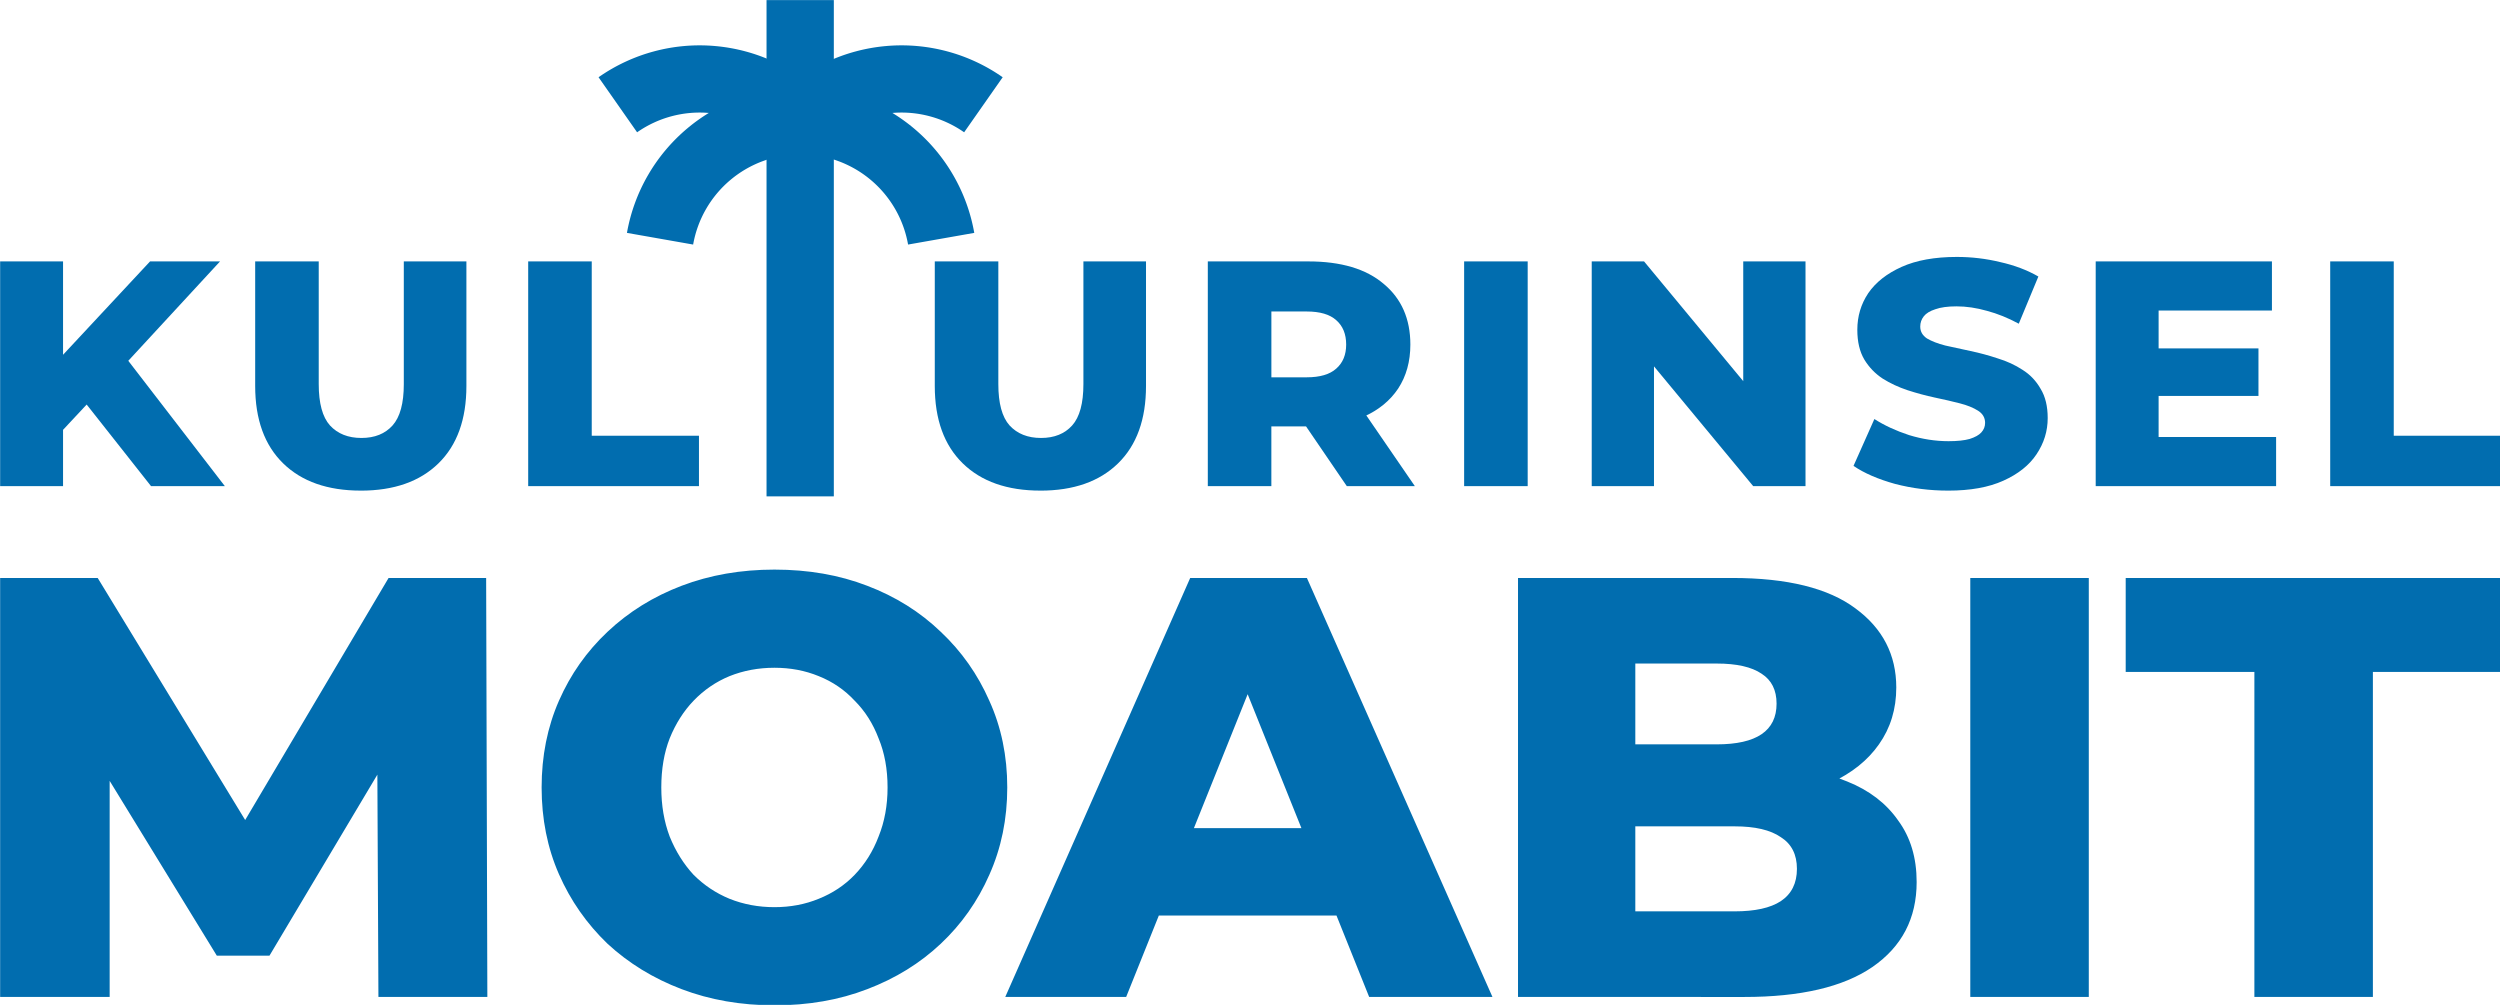 <?xml version="1.0" encoding="UTF-8" standalone="no"?>
<!-- Created with Inkscape (http://www.inkscape.org/) -->

<svg
   width="836.656"
   height="336.302"
   viewBox="0 0 221.365 88.98"
   version="1.1"
   id="svg1"
   xmlns:xlink="http://www.w3.org/1999/xlink"
   xmlns="http://www.w3.org/2000/svg"
   xmlns:svg="http://www.w3.org/2000/svg">
  <defs
     id="defs1">
    <linearGradient
       id="swatch703"
       gradientTransform="matrix(0.767,0,0,0.767,-2941.013,-3161.753)">
      <stop
         style="stop-color:#016daf;stop-opacity:1;"
         offset="0"
         id="stop703" />
    </linearGradient>
    <linearGradient
       xlink:href="#swatch703"
       id="linearGradient38"
       gradientUnits="userSpaceOnUse"
       gradientTransform="matrix(0.249,0,0,0.249,-466.876,-1020.911)"
       x1="2277.518"
       y1="4294.443"
       x2="2617.106"
       y2="4294.443" />
    <linearGradient
       xlink:href="#swatch703"
       id="linearGradient39"
       gradientUnits="userSpaceOnUse"
       gradientTransform="matrix(0.248,0,0,0.248,-464.441,-1016.879)"
       x1="2277.518"
       y1="4294.443"
       x2="2617.106"
       y2="4294.443" />
    <linearGradient
       xlink:href="#swatch703"
       id="linearGradient3"
       gradientUnits="userSpaceOnUse"
       gradientTransform="matrix(0.248,0,0,0.384,-464.569,-1597.305)"
       x1="2277.518"
       y1="4294.443"
       x2="2617.106"
       y2="4294.443" />
    <linearGradient
       id="swatch828"
       gradientTransform="matrix(0.083,0,0,0.059,-4.515338e-6,2.9023726e-6)">
      <stop
         style="stop-color:#ede4d9;stop-opacity:1;"
         offset="0"
         id="stop828" />
    </linearGradient>
    <linearGradient
       xlink:href="#swatch703"
       id="linearGradient49"
       gradientUnits="userSpaceOnUse"
       gradientTransform="matrix(0.249,0,0,0.249,-466.876,-1020.911)"
       x1="2277.518"
       y1="4294.443"
       x2="2617.106"
       y2="4294.443" />
    <linearGradient
       xlink:href="#swatch703"
       id="linearGradient50"
       gradientUnits="userSpaceOnUse"
       gradientTransform="matrix(0.249,0,0,0.249,-466.876,-1020.911)"
       x1="2277.518"
       y1="4294.443"
       x2="2617.106"
       y2="4294.443" />
    <linearGradient
       xlink:href="#swatch703"
       id="linearGradient51"
       gradientUnits="userSpaceOnUse"
       gradientTransform="matrix(0.249,0,0,0.249,-466.876,-1020.911)"
       x1="2277.518"
       y1="4294.443"
       x2="2617.106"
       y2="4294.443" />
    <linearGradient
       xlink:href="#swatch703"
       id="linearGradient52"
       gradientUnits="userSpaceOnUse"
       gradientTransform="matrix(0.249,0,0,0.249,-466.876,-1020.911)"
       x1="2277.518"
       y1="4294.443"
       x2="2617.106"
       y2="4294.443" />
    <linearGradient
       xlink:href="#swatch703"
       id="linearGradient53"
       gradientUnits="userSpaceOnUse"
       gradientTransform="matrix(0.249,0,0,0.249,-466.876,-1020.911)"
       x1="2277.518"
       y1="4294.443"
       x2="2617.106"
       y2="4294.443" />
    <linearGradient
       xlink:href="#swatch703"
       id="linearGradient54"
       gradientUnits="userSpaceOnUse"
       gradientTransform="matrix(0.249,0,0,0.249,-466.876,-1020.911)"
       x1="2277.518"
       y1="4294.443"
       x2="2617.106"
       y2="4294.443" />
    <linearGradient
       xlink:href="#swatch703"
       id="linearGradient55"
       gradientUnits="userSpaceOnUse"
       gradientTransform="matrix(0.249,0,0,0.249,-466.876,-1020.911)"
       x1="2277.518"
       y1="4294.443"
       x2="2617.106"
       y2="4294.443" />
    <linearGradient
       xlink:href="#swatch703"
       id="linearGradient56"
       gradientUnits="userSpaceOnUse"
       gradientTransform="matrix(0.249,0,0,0.249,-466.876,-1020.911)"
       x1="2277.518"
       y1="4294.443"
       x2="2617.106"
       y2="4294.443" />
    <linearGradient
       xlink:href="#swatch703"
       id="linearGradient57"
       gradientUnits="userSpaceOnUse"
       gradientTransform="matrix(0.249,0,0,0.249,-466.876,-1020.911)"
       x1="2277.518"
       y1="4294.443"
       x2="2617.106"
       y2="4294.443" />
  </defs>
  <g
     id="layer1"
     transform="translate(-21.609,-76.535)">
    <g
       id="g61"
       transform="matrix(1.384,0,0,1.384,-12.979,54.244)">
      <path
         style="font-weight:800;font-size:21.167px;line-height:1;font-family:Montserrat;-inkscape-font-specification:'Montserrat Ultra-Bold';text-align:end;letter-spacing:1.238px;text-anchor:end;fill:url(#linearGradient49);stroke-width:10.324;stroke-miterlimit:0"
         d="M 174.074,47.208 V 32.831 h 4.066 V 43.983 H 185 v 3.224 z"
         id="path48" />
      <path
         style="font-weight:800;font-size:21.167px;line-height:1;font-family:Montserrat;-inkscape-font-specification:'Montserrat Ultra-Bold';text-align:end;letter-spacing:1.238px;text-anchor:end;fill:url(#linearGradient50);stroke-width:10.324;stroke-miterlimit:0"
         d="M 159.071,47.208 V 32.831 h 11.275 v 3.142 h -7.25 v 8.092 h 7.517 v 3.142 z m 3.738,-5.771 v -3.04 h 6.675 v 3.04 z"
         id="path47" />
      <path
         style="font-weight:800;font-size:21.167px;line-height:1;font-family:Montserrat;-inkscape-font-specification:'Montserrat Ultra-Bold';text-align:end;letter-spacing:1.238px;text-anchor:end;fill:url(#linearGradient51);stroke-width:10.324;stroke-miterlimit:0"
         d="m 149.634,47.495 q -1.766,0 -3.409,-0.431 -1.622,-0.452 -2.649,-1.15 l 1.335,-2.998 q 0.965,0.616 2.218,1.027 1.273,0.39 2.526,0.39 0.842,0 1.355,-0.144 0.513,-0.164 0.739,-0.411 0.246,-0.267 0.246,-0.616 0,-0.493 -0.452,-0.78 -0.452,-0.288 -1.171,-0.472 -0.719,-0.185 -1.602,-0.37 -0.863,-0.185 -1.746,-0.472 -0.863,-0.288 -1.581,-0.739 -0.719,-0.472 -1.171,-1.212 -0.452,-0.76 -0.452,-1.91 0,-1.294 0.698,-2.341 0.719,-1.047 2.136,-1.684 1.417,-0.637 3.532,-0.637 1.417,0 2.773,0.329 1.376,0.308 2.444,0.924 l -1.253,3.019 q -1.027,-0.555 -2.033,-0.822 -1.006,-0.288 -1.951,-0.288 -0.842,0 -1.355,0.185 -0.513,0.164 -0.739,0.452 -0.226,0.288 -0.226,0.657 0,0.472 0.431,0.76 0.452,0.267 1.171,0.452 0.739,0.164 1.602,0.349 0.883,0.185 1.746,0.472 0.883,0.267 1.602,0.739 0.719,0.452 1.15,1.212 0.452,0.739 0.452,1.869 0,1.253 -0.719,2.321 -0.698,1.047 -2.115,1.684 -1.397,0.637 -3.532,0.637 z"
         id="path46" />
      <path
         style="font-weight:800;font-size:21.167px;line-height:1;font-family:Montserrat;-inkscape-font-specification:'Montserrat Ultra-Bold';text-align:end;letter-spacing:1.238px;text-anchor:end;fill:url(#linearGradient52);stroke-width:10.324;stroke-miterlimit:0"
         d="M 126.827,47.208 V 32.831 h 3.348 l 7.927,9.57 h -1.581 V 32.831 h 3.984 v 14.376 h -3.348 l -7.927,-9.57 h 1.581 v 9.57 z"
         id="path45" />
      <path
         style="font-weight:800;font-size:21.167px;line-height:1;font-family:Montserrat;-inkscape-font-specification:'Montserrat Ultra-Bold';text-align:end;letter-spacing:1.238px;text-anchor:end;fill:url(#linearGradient53);stroke-width:10.324;stroke-miterlimit:0"
         d="M 118.664,47.208 V 32.831 h 4.066 v 14.376 z"
         id="path44" />
      <path
         style="font-weight:800;font-size:21.167px;line-height:1;font-family:Montserrat;-inkscape-font-specification:'Montserrat Ultra-Bold';text-align:end;letter-spacing:1.238px;text-anchor:end;fill:url(#linearGradient54);stroke-width:10.324;stroke-miterlimit:0"
         d="M 102.265,47.208 V 32.831 h 6.428 q 3.142,0 4.826,1.438 1.705,1.417 1.705,3.882 0,1.622 -0.78,2.814 -0.78,1.171 -2.218,1.807 -1.417,0.616 -3.389,0.616 h -4.313 l 1.807,-1.705 v 5.525 z m 8.893,0 -3.574,-5.237 h 4.333 l 3.594,5.237 z m -4.826,-5.093 -1.807,-1.869 h 4.066 q 1.273,0 1.889,-0.555 0.637,-0.555 0.637,-1.54 0,-1.006 -0.637,-1.561 -0.616,-0.555 -1.889,-0.555 h -4.066 l 1.807,-1.869 z"
         id="path43" />
      <path
         style="font-weight:800;font-size:21.167px;line-height:1;font-family:Montserrat;-inkscape-font-specification:'Montserrat Ultra-Bold';text-align:end;letter-spacing:1.238px;text-anchor:end;fill:url(#linearGradient55);stroke-width:10.324;stroke-miterlimit:0"
         d="m 91.554,47.495 q -3.183,0 -4.97,-1.746 -1.787,-1.746 -1.787,-4.95 V 32.831 h 4.066 v 7.845 q 0,1.848 0.719,2.649 0.739,0.801 2.013,0.801 1.273,0 1.992,-0.801 0.719,-0.801 0.719,-2.649 V 32.831 h 4.005 v 7.969 q 0,3.204 -1.787,4.95 -1.787,1.746 -4.97,1.746 z"
         id="path42" />
      <path
         style="font-weight:800;font-size:21.167px;line-height:1;font-family:Montserrat;-inkscape-font-specification:'Montserrat Ultra-Bold';text-align:end;letter-spacing:1.238px;text-anchor:end;fill:url(#linearGradient56);stroke-width:10.324;stroke-miterlimit:0"
         d="M 58.784,47.208 V 32.831 h 4.066 v 11.152 h 6.86 v 3.224 z"
         id="path40" />
      <path
         style="font-weight:800;font-size:21.167px;line-height:1;font-family:Montserrat;-inkscape-font-specification:'Montserrat Ultra-Bold';text-align:end;letter-spacing:1.238px;text-anchor:end;fill:url(#linearGradient57);stroke-width:10.324;stroke-miterlimit:0"
         d="m 48.074,47.495 q -3.183,0 -4.97,-1.746 -1.787,-1.746 -1.787,-4.95 V 32.831 H 45.383 v 7.845 q 0,1.848 0.719,2.649 0.739,0.801 2.013,0.801 1.273,0 1.992,-0.801 0.719,-0.801 0.719,-2.649 V 32.831 h 4.005 v 7.969 q 0,3.204 -1.787,4.95 -1.787,1.746 -4.97,1.746 z"
         id="path39" />
      <path
         style="font-weight:800;font-size:21.167px;line-height:1;font-family:Montserrat;-inkscape-font-specification:'Montserrat Ultra-Bold';text-align:end;letter-spacing:1.238px;text-anchor:end;fill:url(#linearGradient38);stroke-width:10.324;stroke-miterlimit:0"
         d="m 28.635,44.024 -0.226,-4.559 6.182,-6.634 h 4.477 l -6.161,6.675 -2.259,2.362 z m -3.635,3.183 V 32.831 h 4.025 v 14.376 z m 9.653,0 -4.683,-5.935 2.649,-2.834 6.757,8.77 z"
         id="path37" />
      <path
         style="font-weight:800;font-size:39.688px;line-height:1;font-family:Montserrat;-inkscape-font-specification:'Montserrat Ultra-Bold';text-align:end;letter-spacing:-0.529px;text-anchor:end;fill:url(#linearGradient39);stroke-width:10.266;stroke-miterlimit:0"
         d="M 25,79.889 V 53.084 h 6.242 L 42.347,71.311 H 39.053 L 49.852,53.084 h 6.242 l 0.077,26.805 h -6.969 l -0.077,-16.198 h 1.187 L 42.232,77.247 H 38.862 L 30.552,63.691 h 1.455 v 16.198 z m 49.538,0.536 q -3.217,0 -5.935,-1.034 -2.719,-1.034 -4.748,-2.91 -1.991,-1.915 -3.102,-4.442 -1.11,-2.527 -1.11,-5.552 0,-3.025 1.11,-5.552 1.11,-2.527 3.102,-4.404 2.03,-1.915 4.748,-2.949 2.719,-1.034 5.935,-1.034 3.255,0 5.935,1.034 2.719,1.034 4.71,2.949 1.991,1.876 3.102,4.404 1.149,2.527 1.149,5.552 0,3.025 -1.149,5.591 -1.11,2.527 -3.102,4.404 -1.991,1.876 -4.71,2.91 -2.68,1.034 -5.935,1.034 z m 0,-6.28 q 1.532,0 2.834,-0.536 1.34,-0.536 2.298,-1.532 0.996,-1.034 1.532,-2.451 0.574,-1.417 0.574,-3.14 0,-1.761 -0.574,-3.14 -0.536,-1.417 -1.532,-2.412 -0.957,-1.034 -2.298,-1.57 -1.302,-0.536 -2.834,-0.536 -1.532,0 -2.872,0.536 -1.302,0.536 -2.298,1.57 -0.957,0.996 -1.532,2.412 -0.536,1.379 -0.536,3.14 0,1.723 0.536,3.14 0.574,1.417 1.532,2.451 0.996,0.996 2.298,1.532 1.34,0.536 2.872,0.536 z m 14.768,5.744 11.832,-26.805 h 7.467 l 11.871,26.805 h -7.888 l -9.267,-23.091 h 2.987 l -9.267,23.091 z m 6.471,-5.208 1.953,-5.591 h 13.096 l 1.953,5.591 z M 122.111,79.889 V 53.084 h 13.709 q 5.284,0 7.888,1.953 2.604,1.915 2.604,5.055 0,2.068 -1.11,3.638 -1.072,1.532 -3.063,2.451 -1.953,0.881 -4.672,0.881 l 0.766,-1.838 q 2.834,0 4.94,0.881 2.106,0.842 3.255,2.489 1.187,1.608 1.187,3.944 0,3.485 -2.834,5.438 -2.795,1.915 -8.195,1.915 z m 7.505,-5.476 h 6.357 q 1.953,0 2.949,-0.651 1.034,-0.689 1.034,-2.068 0,-1.379 -1.034,-2.03 -0.996,-0.689 -2.949,-0.689 h -6.893 v -5.246 h 5.744 q 1.915,0 2.872,-0.651 0.957,-0.651 0.957,-1.953 0,-1.302 -0.957,-1.915 -0.957,-0.651 -2.872,-0.651 h -5.208 z m 21.431,5.476 V 53.084 h 7.582 v 26.805 z m 18.176,0 V 59.096 h -8.233 V 53.084 H 185 v 6.012 h -8.195 v 20.793 z"
         id="path38" />
      <path
         style="font-weight:800;font-size:22.521px;line-height:1;font-family:Montserrat;-inkscape-font-specification:'Montserrat Ultra-Bold';text-align:end;letter-spacing:0.344px;text-anchor:end;fill:url(#linearGradient3);stroke-width:12.781;stroke-miterlimit:0"
         d="M 74.033,47.863 V 29.587 16.112 h 4.305 v 13.475 18.276 z"
         id="path20" />
      <g
         id="g30"
         transform="translate(2.507,-51.854)">
        <path
           style="opacity:1;fill:none;stroke:url(#swatch703);stroke-width:4.3;stroke-miterlimit:0;stroke-dasharray:none"
           id="path28"
           d="m 64.713,83.233 a 9.132,9.132 0 0 1 8.993,-7.546 9.132,9.132 0 0 1 8.993,7.546" />
        <path
           style="opacity:1;fill:none;stroke:url(#swatch703);stroke-width:4.3;stroke-miterlimit:0;stroke-dasharray:none"
           id="path29"
           d="m -1.4,105.637 a 9.132,9.132 0 0 1 8.993,7.546"
           transform="rotate(-45)" />
        <path
           style="opacity:1;fill:none;stroke:url(#swatch703);stroke-width:4.3;stroke-miterlimit:0;stroke-dasharray:none"
           id="path30"
           d="m -8.946,96.644 a 9.132,9.132 0 0 1 7.546,8.993"
           transform="rotate(-45)" />
      </g>
    </g>
  </g>
</svg>
